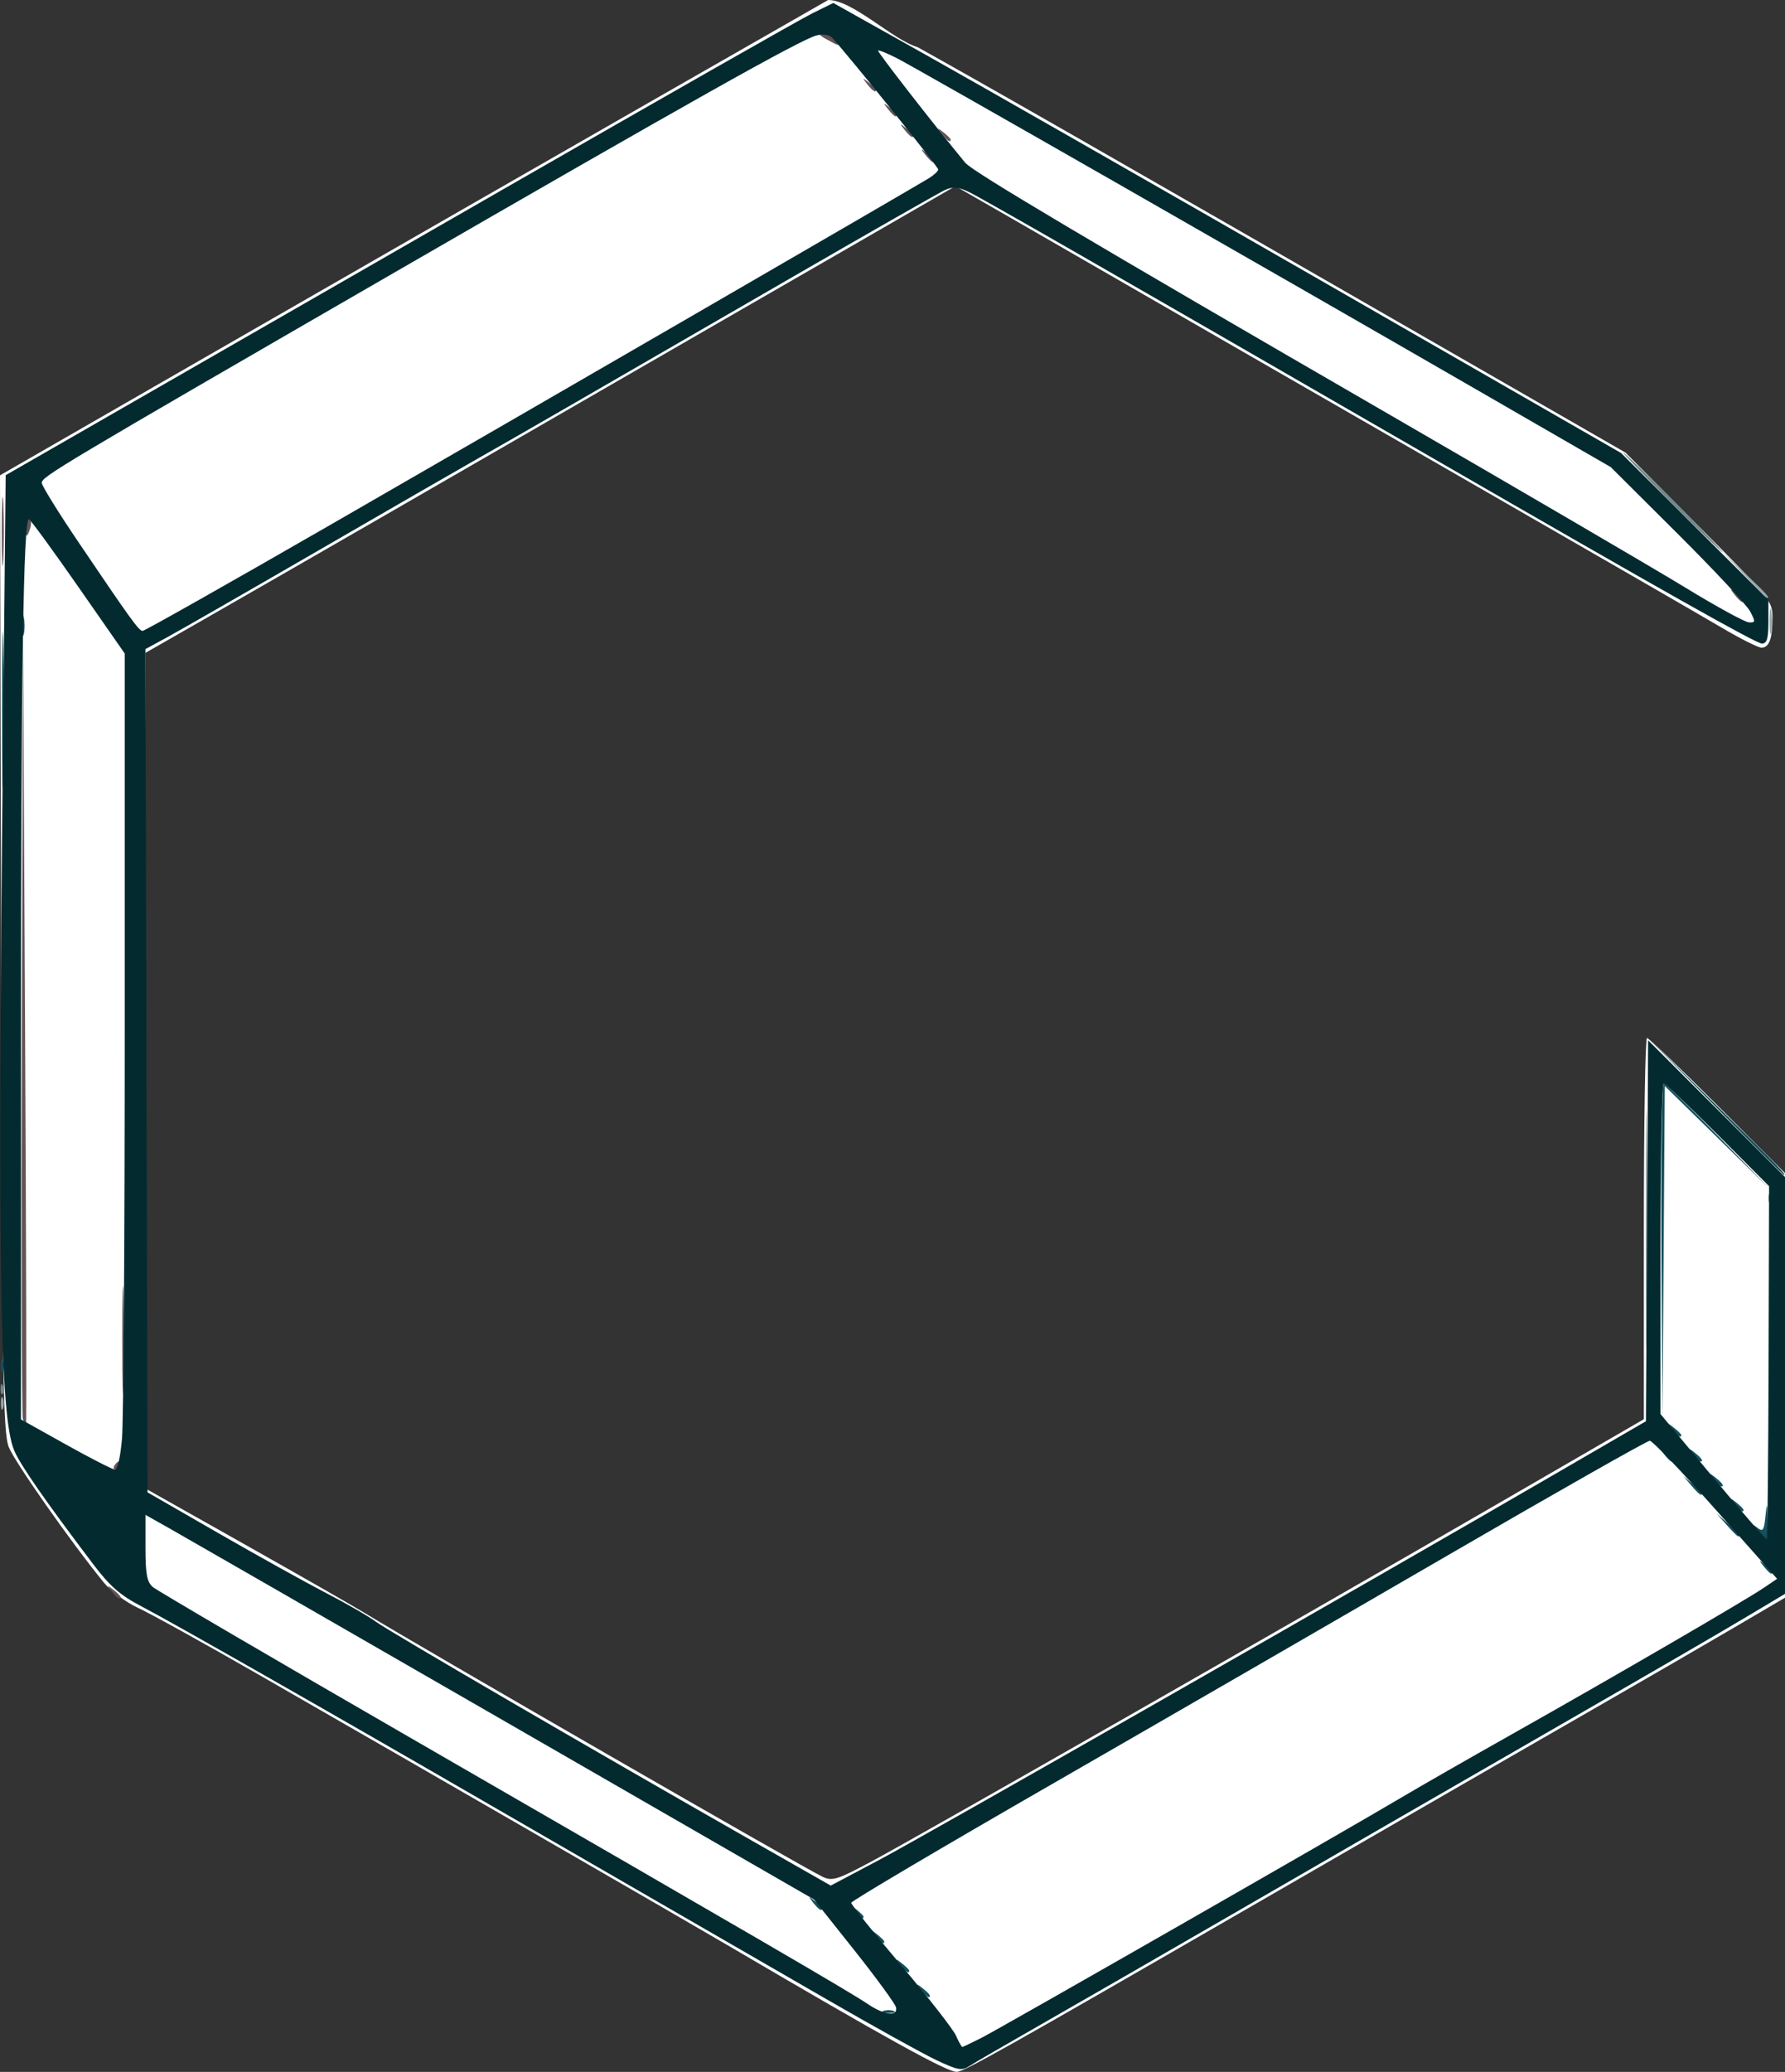 <?xml version="1.0" encoding="UTF-8" standalone="no"?>
<!-- Created with Inkscape (http://www.inkscape.org/) -->

<svg
   width="121.369mm"
   height="140.829mm"
   viewBox="0 0 121.369 140.829"
   version="1.1"
   id="svg1"
   xml:space="preserve"
   xmlns="http://www.w3.org/2000/svg"
   xmlns:svg="http://www.w3.org/2000/svg"><rect x="0" y="0" width="121.369" height="140.829" fill="#333333" stroke="none"/><defs
     id="defs1" /><g
     id="layer1"
     transform="translate(-43.31,-11.981)"><g
       id="g1"
       transform="translate(-132.411,26.26)"><path
         style="fill:#fefefe"
         d="m 232.034,-14.28 -11.72,6.703 c -6.446,3.687 -19.116,10.956 -28.157,16.155 l -16.437,9.452 0.077,32.458 c 0.068,28.641 0.129,32.59 0.518,33.587 0.393,1.005 4.213,6.449 6.471,9.221 0.464,0.57 1.512,1.343 2.328,1.718 0.816,0.375 4.468,2.395 8.116,4.489 12.391,7.115 28.916,16.648 32.173,18.561 10.553,6.196 14.696,8.485 15.36,8.485 0.475,0 3.192,-1.524 19.495,-10.937 13.705,-7.913 18.053,-10.42 23.848,-13.748 3.182,-1.828 7.405,-4.273 9.384,-5.433 l 3.598,-2.11 V 79.888 65.454 l -4.583,-4.589 c -2.521,-2.524 -4.68,-4.589 -4.798,-4.589 -0.118,0 -0.215,5.83 -0.215,12.956 v 12.956 l -10.231,5.921 c -13.879,8.033 -38.665,22.186 -42.077,24.026 -2.51,1.354 -2.849,1.466 -3.519,1.16 -1.157,-0.527 -27.216,-15.534 -31.239,-17.99 -0.776,-0.474 -4.427,-2.56 -8.113,-4.635 l -6.702,-3.774 -9e-4,-28.399 -9e-4,-28.399 4.445,-2.543 c 4.784,-2.737 17.331,-9.965 26.458,-15.243 3.104,-1.795 6.787,-3.92 8.184,-4.721 1.397,-0.801 5.566,-3.203 9.263,-5.337 l 6.723,-3.88 3.437,1.971 c 1.89,1.084 5.723,3.293 8.517,4.907 2.794,1.615 12.446,7.17 21.449,12.345 9.003,5.175 17.41,10.025 18.683,10.778 1.273,0.753 2.498,1.369 2.721,1.369 0.526,0 0.749,-0.611 0.749,-2.051 0,-1.124 -0.15,-1.309 -4.996,-6.183 l -4.996,-5.024 -8.198,-4.713 C 250.216,-4.227 243.292,-8.189 238.124,-11.067 c -1.739,-0.526 -4.418,-3.212 -6.089,-3.212 z"
         id="path8" /><path
         style="fill:#97a7a9"
         d="m 287.624,69.258 c 0,-7.218 0.037,-10.171 0.081,-6.562 0.045,3.609 0.045,9.514 0,13.123 -0.045,3.609 -0.081,0.656 -0.081,-6.562 z M 175.779,81.111 c 0,-0.388 0.064,-0.547 0.142,-0.353 0.078,0.194 0.078,0.512 0,0.706 -0.078,0.194 -0.142,0.035 -0.142,-0.353 z M 296.042,27.913 c 0.002,-0.776 0.057,-1.06 0.122,-0.631 0.065,0.429 0.063,1.064 -0.004,1.411 -0.067,0.347 -0.12,-0.004 -0.118,-0.78 z m -1.784,-3.175 -1.543,-1.623 1.623,1.543 c 1.508,1.433 1.752,1.703 1.543,1.703 -0.044,0 -0.774,-0.73 -1.623,-1.623 z"
         id="path7" /><path
         style="fill:#72878a"
         d="m 175.756,80.1 c 0.013,-0.329 0.08,-0.396 0.171,-0.171 0.082,0.204 0.071,0.447 -0.022,0.541 -0.094,0.094 -0.16,-0.073 -0.148,-0.37 z M 289.329,19.869 c -1.858,-1.863 -3.314,-3.387 -3.237,-3.387 0.078,0 1.661,1.524 3.519,3.387 1.858,1.863 3.314,3.387 3.237,3.387 -0.078,0 -1.661,-1.524 -3.519,-3.387 z"
         id="path6" /><path
         style="fill:#ffffff"
         d="m 180.179,83.753 -2.752,-1.564 0.004,-29.819 c 0.002,-16.401 0.08,-30.104 0.173,-30.452 0.143,-0.535 0.666,0.061 3.383,3.863 l 3.213,4.496 -0.039,19.42 c -0.053,26.618 -0.255,35.482 -0.808,35.56 -0.233,0.033 -1.662,-0.644 -3.175,-1.504 z m 2.419,-59.154 c -2.983,-4.264 -4.171,-6.119 -4.003,-6.251 0.555,-0.436 21.025,-12.313 38.447,-22.307 10.176,-5.837 13.811,-7.78 14.554,-7.78 0.342,0 1.44,1.105 3.016,3.034 1.363,1.669 3.032,3.692 3.71,4.497 l 1.232,1.463 -4.746,2.806 C 232.198,1.604 220.537,8.36 208.895,15.074 197.254,21.788 187.208,27.583 186.571,27.952 l -1.158,0.671 z m 109.671,2.01 c -1.306,-0.795 -10.757,-6.302 -21.002,-12.238 -19.036,-11.03 -27.041,-15.723 -28.761,-16.861 -0.991,-0.655 -6.843,-7.747 -6.597,-7.993 0.121,-0.121 15.562,8.643 41.002,23.27 l 8.467,4.868 4.259,4.283 c 4.044,4.067 5.436,5.688 5.139,5.985 -0.073,0.073 -1.201,-0.518 -2.508,-1.313 z"
         id="path5" /><path
         style="fill:#635356"
         d="m 183.318,93.882 c -0.351,-0.448 -0.341,-0.458 0.107,-0.107 0.272,0.213 0.494,0.435 0.494,0.494 0,0.232 -0.232,0.083 -0.6,-0.387 z m 0.177,-8.537 c 0.096,-0.155 0.23,-0.282 0.299,-0.282 0.069,0 0.124,0.127 0.124,0.282 0,0.155 -0.135,0.282 -0.299,0.282 -0.164,0 -0.22,-0.127 -0.124,-0.282 z m -6.22,-3.175 c -0.074,-0.194 -0.102,-12.227 -0.062,-26.741 l 0.073,-26.388 0.141,26.741 c 0.078,14.707 0.105,26.741 0.062,26.741 -0.044,-1.2e-5 -0.14,-0.159 -0.214,-0.353 z m 6.763,-5.433 c 2.3e-4,-3.26 0.041,-4.555 0.091,-2.877 0.05,1.677 0.05,4.344 -4.2e-4,5.927 -0.05,1.583 -0.091,0.21 -0.091,-3.049 z M 293.667,26.149 c -0.351,-0.448 -0.341,-0.458 0.107,-0.107 0.272,0.213 0.494,0.435 0.494,0.494 0,0.232 -0.232,0.083 -0.6,-0.387 z M 175.845,21.845 c 0,-2.095 0.044,-2.953 0.099,-1.905 0.054,1.048 0.054,2.762 0,3.81 -0.054,1.048 -0.099,0.191 -0.099,-1.905 z m 1.583,-0.282 c 0,-0.31 0.115,-0.564 0.256,-0.564 0.141,0 0.189,0.254 0.108,0.564 -0.081,0.31 -0.196,0.564 -0.256,0.564 -0.059,0 -0.108,-0.254 -0.108,-0.564 z m 61.206,-25.329 c -0.351,-0.448 -0.341,-0.458 0.107,-0.107 0.47,0.369 0.62,0.6 0.387,0.6 -0.059,0 -0.281,-0.222 -0.494,-0.494 z m 1.129,-1.411 c -0.351,-0.448 -0.341,-0.458 0.107,-0.107 0.272,0.213 0.494,0.435 0.494,0.494 0,0.232 -0.232,0.083 -0.6,-0.387 z m -2.54,-0.282 c -0.351,-0.448 -0.341,-0.458 0.107,-0.107 0.272,0.213 0.494,0.435 0.494,0.494 0,0.232 -0.232,0.083 -0.6,-0.387 z m -1.129,-1.411 c -0.351,-0.448 -0.341,-0.458 0.107,-0.107 0.47,0.369 0.62,0.6 0.387,0.6 -0.059,0 -0.281,-0.222 -0.494,-0.494 z m -1.411,-1.693 c -0.351,-0.448 -0.341,-0.458 0.107,-0.107 0.272,0.213 0.494,0.435 0.494,0.494 0,0.232 -0.232,0.083 -0.6,-0.387 z m -2.786,-3.057 c -0.475,-0.263 -0.555,-0.393 -0.246,-0.396 0.253,-0.002 0.617,0.186 0.811,0.419 0.412,0.497 0.37,0.495 -0.564,-0.024 z"
         id="path4" /><path
         style="fill:#ffffff"
         d="m 240.824,124.198 c -0.134,-0.532 -3.25,-4.478 -6.866,-8.693 -0.355,-0.414 0.114,-0.754 4.628,-3.36 4.35,-2.511 46.593,-26.968 48.682,-28.185 0.751,-0.437 0.777,-0.426 1.834,0.82 0.59,0.695 2.438,2.781 4.107,4.636 1.669,1.855 3.034,3.462 3.034,3.572 0,0.22 -7.587,4.753 -14.393,8.6 -2.406,1.36 -11.487,6.563 -20.181,11.562 -8.694,4.999 -16.902,9.682 -18.241,10.406 l -2.435,1.317 z m -7.939,-3.493 c -1.397,-0.875 -6.223,-3.705 -10.724,-6.29 -23.023,-13.221 -35.878,-20.721 -36.195,-21.117 -0.206,-0.257 -0.353,-1.254 -0.353,-2.393 0,-1.613 0.073,-1.924 0.421,-1.79 0.433,0.166 13.389,7.587 33.446,19.158 l 11.43,6.594 2.63,3.231 c 1.446,1.777 2.753,3.453 2.903,3.725 0.541,0.978 -0.968,0.504 -3.557,-1.117 z m 59.337,-34.71 -3.316,-3.98 V 70.772 59.53 l 3.528,3.519 3.528,3.519 -0.021,10.446 c -0.011,5.746 -0.107,11.012 -0.212,11.703 l -0.191,1.257 z"
         id="path3" /><path
         style="fill:#13505c"
         d="m 235.777,122.411 c 0.194,-0.078 0.512,-0.078 0.706,0 0.194,0.078 0.035,0.142 -0.353,0.142 -0.388,0 -0.547,-0.064 -0.353,-0.142 z m 2.575,-1.436 c -0.351,-0.448 -0.341,-0.458 0.107,-0.107 0.47,0.369 0.62,0.6 0.387,0.6 -0.059,0 -0.281,-0.222 -0.494,-0.494 z m -1.411,-1.693 c -0.351,-0.448 -0.341,-0.458 0.107,-0.107 0.272,0.213 0.494,0.435 0.494,0.494 0,0.232 -0.232,0.083 -0.6,-0.387 z m -1.693,-1.976 c -0.351,-0.448 -0.341,-0.458 0.107,-0.107 0.272,0.213 0.494,0.435 0.494,0.494 0,0.232 -0.232,0.083 -0.6,-0.387 z m -1.411,-1.693 c -0.351,-0.448 -0.341,-0.458 0.107,-0.107 0.272,0.213 0.494,0.435 0.494,0.494 0,0.232 -0.232,0.083 -0.6,-0.387 z m -2.822,-0.564 c -0.351,-0.448 -0.341,-0.458 0.107,-0.107 0.272,0.213 0.494,0.435 0.494,0.494 0,0.232 -0.232,0.083 -0.6,-0.387 z m 64.629,-22.86 c -0.351,-0.448 -0.341,-0.458 0.107,-0.107 0.47,0.369 0.62,0.6 0.387,0.6 -0.059,0 -0.281,-0.222 -0.494,-0.494 z m -0.414,-2.394 c -0.396,-0.464 -0.412,-0.533 -0.062,-0.263 0.424,0.328 0.488,0.251 0.588,-0.71 0.105,-1.011 0.115,-0.995 0.159,0.263 0.026,0.737 0.004,1.341 -0.05,1.341 -0.054,0 -0.339,-0.284 -0.635,-0.63 z m -2.111,-0.428 -0.684,-0.776 0.776,0.684 c 0.725,0.639 0.906,0.868 0.684,0.868 -0.051,0 -0.4,-0.349 -0.776,-0.776 z m 0.55,-1.411 c -0.351,-0.448 -0.341,-0.458 0.107,-0.107 0.272,0.213 0.494,0.435 0.494,0.494 0,0.232 -0.232,0.083 -0.6,-0.387 z m -2.954,-1.27 -0.538,-0.635 0.635,0.538 c 0.349,0.296 0.635,0.581 0.635,0.635 0,0.226 -0.227,0.059 -0.732,-0.538 z m 1.543,-0.423 c -0.351,-0.448 -0.341,-0.458 0.107,-0.107 0.47,0.369 0.62,0.6 0.387,0.6 -0.059,0 -0.281,-0.222 -0.494,-0.494 z m -3.387,-1.693 c -0.351,-0.448 -0.341,-0.458 0.107,-0.107 0.47,0.369 0.62,0.6 0.387,0.6 -0.059,0 -0.281,-0.222 -0.494,-0.494 z m 1.976,0 c -0.351,-0.448 -0.341,-0.458 0.107,-0.107 0.47,0.369 0.62,0.6 0.387,0.6 -0.059,0 -0.281,-0.222 -0.494,-0.494 z m -1.411,-1.693 c -0.351,-0.448 -0.341,-0.458 0.107,-0.107 0.272,0.213 0.494,0.435 0.494,0.494 0,0.232 -0.232,0.083 -0.6,-0.387 z m -0.743,-12.136 c -0.037,-6.248 0.03,-11.359 0.149,-11.359 0.119,0 1.802,1.619 3.739,3.598 l 3.524,3.598 -3.595,-3.52 -3.595,-3.52 -0.077,11.281 -0.077,11.281 z m -112.912,7.832 c 0,-0.388 0.064,-0.547 0.142,-0.353 0.078,0.194 0.078,0.512 0,0.706 -0.078,0.194 -0.142,0.035 -0.142,-0.353 z M 295.983,67.118 c 0.013,-0.329 0.08,-0.396 0.171,-0.171 0.082,0.204 0.071,0.447 -0.022,0.541 -0.094,0.094 -0.16,-0.073 -0.148,-0.37 z m -3.694,-6.256 -4.653,-4.727 4.727,4.653 c 4.392,4.323 4.855,4.801 4.653,4.801 -0.041,0 -2.168,-2.127 -4.727,-4.727 z M 175.859,33.98 c 0,-4.734 0.039,-6.671 0.086,-4.304 0.047,2.367 0.047,6.241 0,8.608 -0.047,2.367 -0.086,0.43 -0.086,-4.304 z m 1.357,-5.786 c 0.003,-0.621 0.061,-0.842 0.128,-0.491 0.068,0.351 0.065,0.859 -0.006,1.129 -0.071,0.27 -0.126,-0.017 -0.123,-0.638 z"
         id="path2" /><path
         style="fill:#032a2f"
         d="m 239.364,125.739 c -0.925,-0.439 -4.285,-2.302 -7.467,-4.141 -3.182,-1.839 -8.135,-4.697 -11.007,-6.353 -2.872,-1.655 -8.46,-4.882 -12.418,-7.172 -10.725,-6.203 -21.071,-12.091 -23.136,-13.168 -1.427,-0.744 -2.139,-1.363 -3.246,-2.822 -3.257,-4.295 -4.998,-6.798 -5.404,-7.77 -0.976,-2.335 -1.13,-12.012 -0.765,-47.942 l 0.187,-18.351 6.939,-3.986 c 3.817,-2.192 15.829,-9.094 26.695,-15.337 10.866,-6.243 20.404,-11.671 21.197,-12.063 l 1.442,-0.711 6.401,3.587 c 3.52,1.973 15.572,8.855 26.781,15.294 l 20.38,11.708 5.009,4.991 5.009,4.991 v 1.485 c 0,1.16 -0.097,1.485 -0.442,1.485 -0.387,0 -6.742,-3.579 -22.418,-12.626 C 250.687,3.904 242.422,-0.837 241.612,-1.223 c -0.744,-0.355 -1.101,-0.386 -1.634,-0.143 -0.375,0.171 -5.236,2.945 -10.802,6.165 -14.541,8.411 -18.596,10.749 -20.986,12.102 -1.164,0.659 -6.054,3.478 -10.866,6.264 -4.812,2.786 -9.416,5.427 -10.232,5.87 l -1.483,0.804 0.072,28.66 0.072,28.66 4.798,2.761 c 2.639,1.519 5.941,3.354 7.338,4.078 1.397,0.724 2.921,1.602 3.387,1.952 0.81,0.608 14.875,8.794 25.766,14.996 l 5.164,2.941 3.303,-1.749 c 3.116,-1.65 32.839,-18.616 46.059,-26.292 l 6.068,-3.523 0.073,-12.946 0.073,-12.946 4.654,4.647 4.654,4.647 v 14.166 14.166 l -2.328,1.391 c -2.214,1.322 -5.568,3.269 -13.476,7.822 -8.316,4.788 -13.662,7.872 -22.154,12.784 -4.967,2.873 -10.809,6.237 -12.982,7.476 -2.173,1.239 -4.21,2.423 -4.527,2.63 -0.503,0.329 -0.79,0.276 -2.258,-0.421 z m 3.057,-1.484 c 1.271,-0.643 24.795,-14.1 28.564,-16.341 1.242,-0.738 4.734,-2.737 7.761,-4.442 6.733,-3.792 15.615,-8.954 16.877,-9.808 l 0.931,-0.63 -4.17,-4.692 c -2.293,-2.58 -4.313,-4.692 -4.488,-4.692 -0.175,0 -6.338,3.495 -13.695,7.766 -7.357,4.271 -19.501,11.288 -26.985,15.593 -7.485,4.305 -13.612,7.926 -13.617,8.048 -0.005,0.121 1.517,2.026 3.382,4.233 1.865,2.207 3.547,4.362 3.738,4.789 0.191,0.427 0.385,0.776 0.431,0.776 0.046,0 0.618,-0.27 1.272,-0.601 z m -5.776,-2.089 c -0.05,-0.237 -1.326,-1.985 -2.835,-3.884 l -2.744,-3.452 -21.104,-12.158 C 198.354,95.986 188.127,90.104 187.235,89.602 l -1.623,-0.912 v 2.235 c 0,1.776 0.101,2.323 0.494,2.664 0.272,0.236 8.368,4.972 17.992,10.525 23.05,13.298 29.431,17.011 30.616,17.817 1.13,0.768 2.067,0.882 1.931,0.236 z m 59.329,-43.863 0.034,-11.955 -3.476,-3.484 c -1.912,-1.916 -3.573,-3.484 -3.692,-3.484 -0.119,0 -0.216,5.052 -0.216,11.227 v 11.227 l 3.571,4.299 c 1.964,2.364 3.61,4.26 3.658,4.212 0.048,-0.048 0.102,-5.466 0.121,-12.041 z m -111.955,5.164 c 0.1,-1.188 0.183,-13.672 0.183,-27.743 V 30.141 l -3.175,-4.558 c -1.746,-2.507 -3.25,-4.564 -3.342,-4.571 -0.374,-0.031 -0.538,10.721 -0.538,35.289 v 25.899 l 3.034,1.694 c 1.669,0.932 3.174,1.703 3.345,1.713 0.187,0.011 0.384,-0.845 0.494,-2.14 z M 197.973,21.518 c 13.598,-7.828 39.938,-23.078 40.92,-23.691 0.343,-0.214 0.624,-0.478 0.624,-0.587 0,-0.166 -6.126,-7.769 -7.192,-8.926 -0.216,-0.234 -0.616,-0.3 -1.095,-0.18 -1.049,0.263 -8.712,4.568 -29.108,16.351 -22.244,12.851 -23.566,13.639 -23.564,14.053 9.4e-4,0.188 1.118,1.993 2.482,4.011 3.574,5.287 4.122,6.045 4.374,6.057 0.124,0.006 5.775,-3.184 12.559,-7.089 z m 96.746,5.759 c -0.225,-0.427 -2.45,-2.808 -4.944,-5.292 l -4.535,-4.516 -8.962,-5.172 C 261.656,3.86 238.018,-9.653 236.718,-10.316 c -0.664,-0.339 -1.247,-0.575 -1.295,-0.526 -0.069,0.071 3.671,4.883 5.924,7.622 0.495,0.601 8.378,5.28 28.932,17.17 8.925,5.163 17.942,10.434 20.038,11.713 2.095,1.279 4.036,2.341 4.311,2.359 0.459,0.03 0.466,-0.033 0.091,-0.743 z"
         id="path1" /></g></g></svg>
